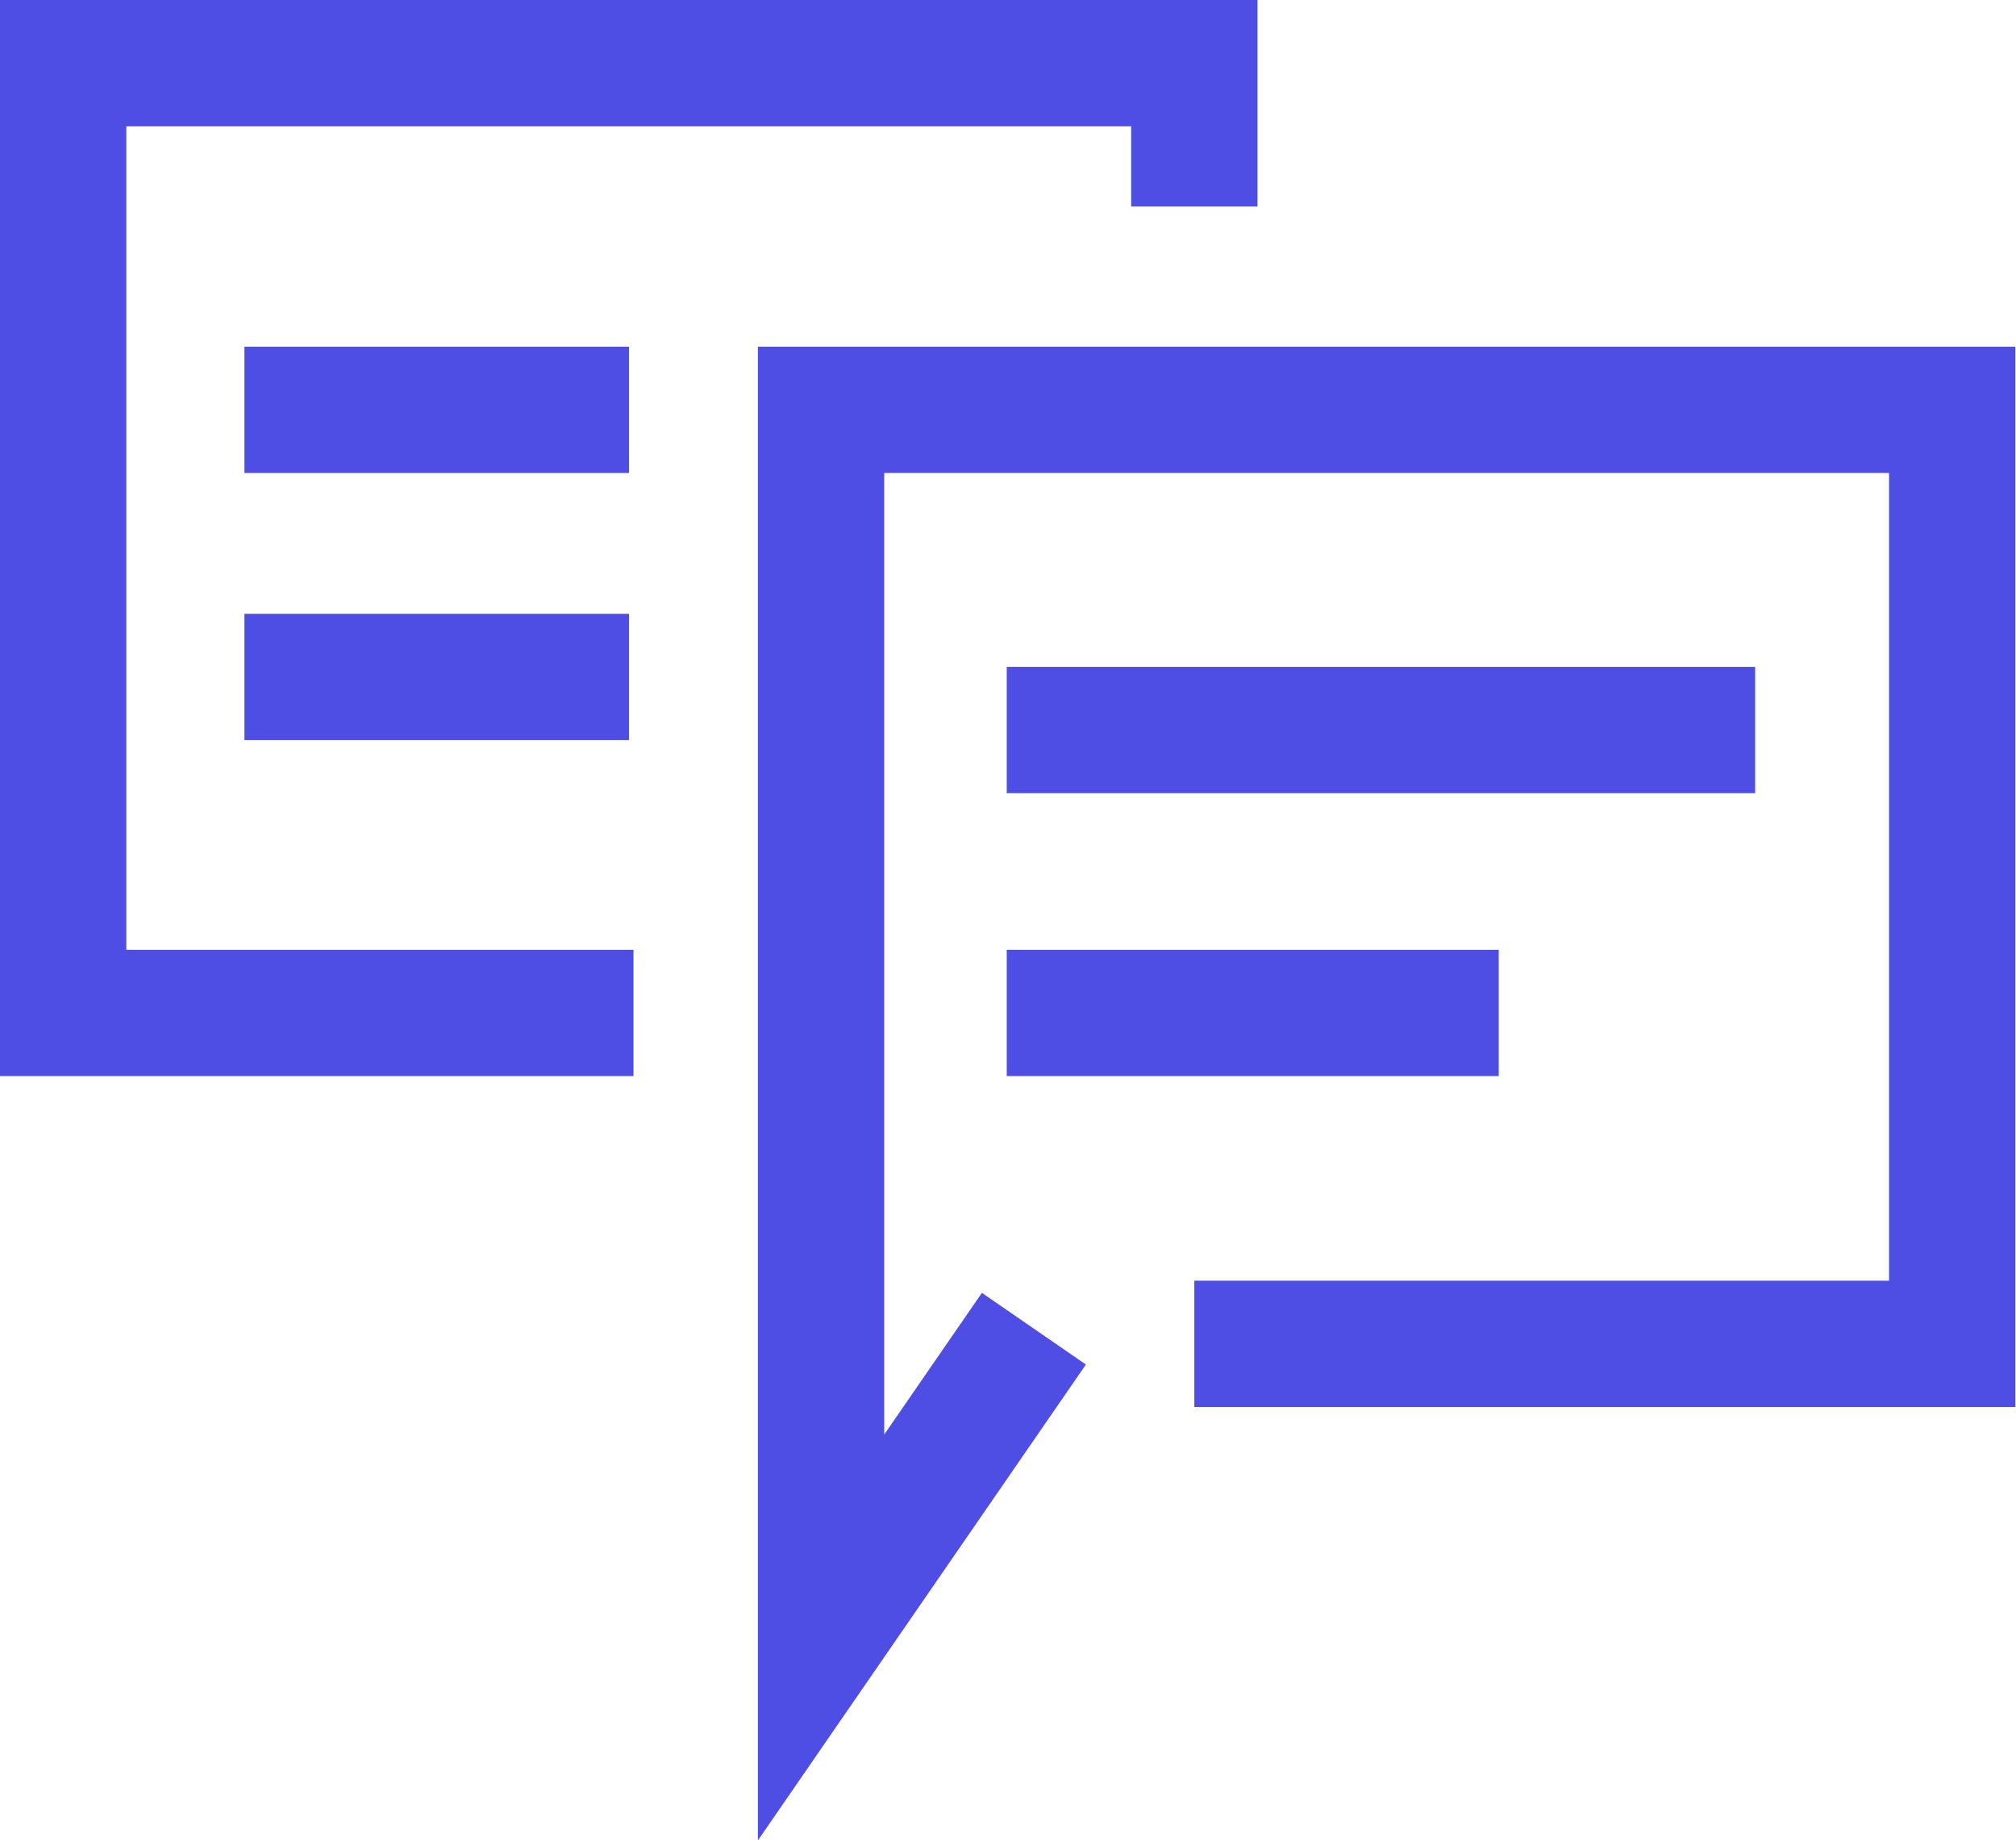 <svg xmlns="http://www.w3.org/2000/svg" viewBox="0 0 31.92 29.14">
  <defs>
    <style>
      .cls-1 {
        fill: none;
        stroke: #4e4ee5;
        stroke-miterlimit: 10;
        stroke-width: 2px;
      }
    </style>
  </defs>
  <title>comments</title>
  <g id="Слой_2" data-name="Слой 2">
    <g id="comments">
      <polyline class="cls-1" points="10.03 16.04 1 16.04 1 1 18.91 1 18.91 3.27"/>
      <polyline class="cls-1" points="18.91 21.28 30.91 21.28 30.91 6.49 13 6.49 13 25.93 16.37 21.04"/>
      <line class="cls-1" x1="15.94" y1="11.56" x2="27.79" y2="11.56"/>
      <line class="cls-1" x1="15.94" y1="16.04" x2="23.73" y2="16.04"/>
      <line class="cls-1" x1="3.87" y1="6.49" x2="9.96" y2="6.49"/>
      <line class="cls-1" x1="3.87" y1="10.72" x2="9.96" y2="10.72"/>
    </g>
  </g>
</svg>
